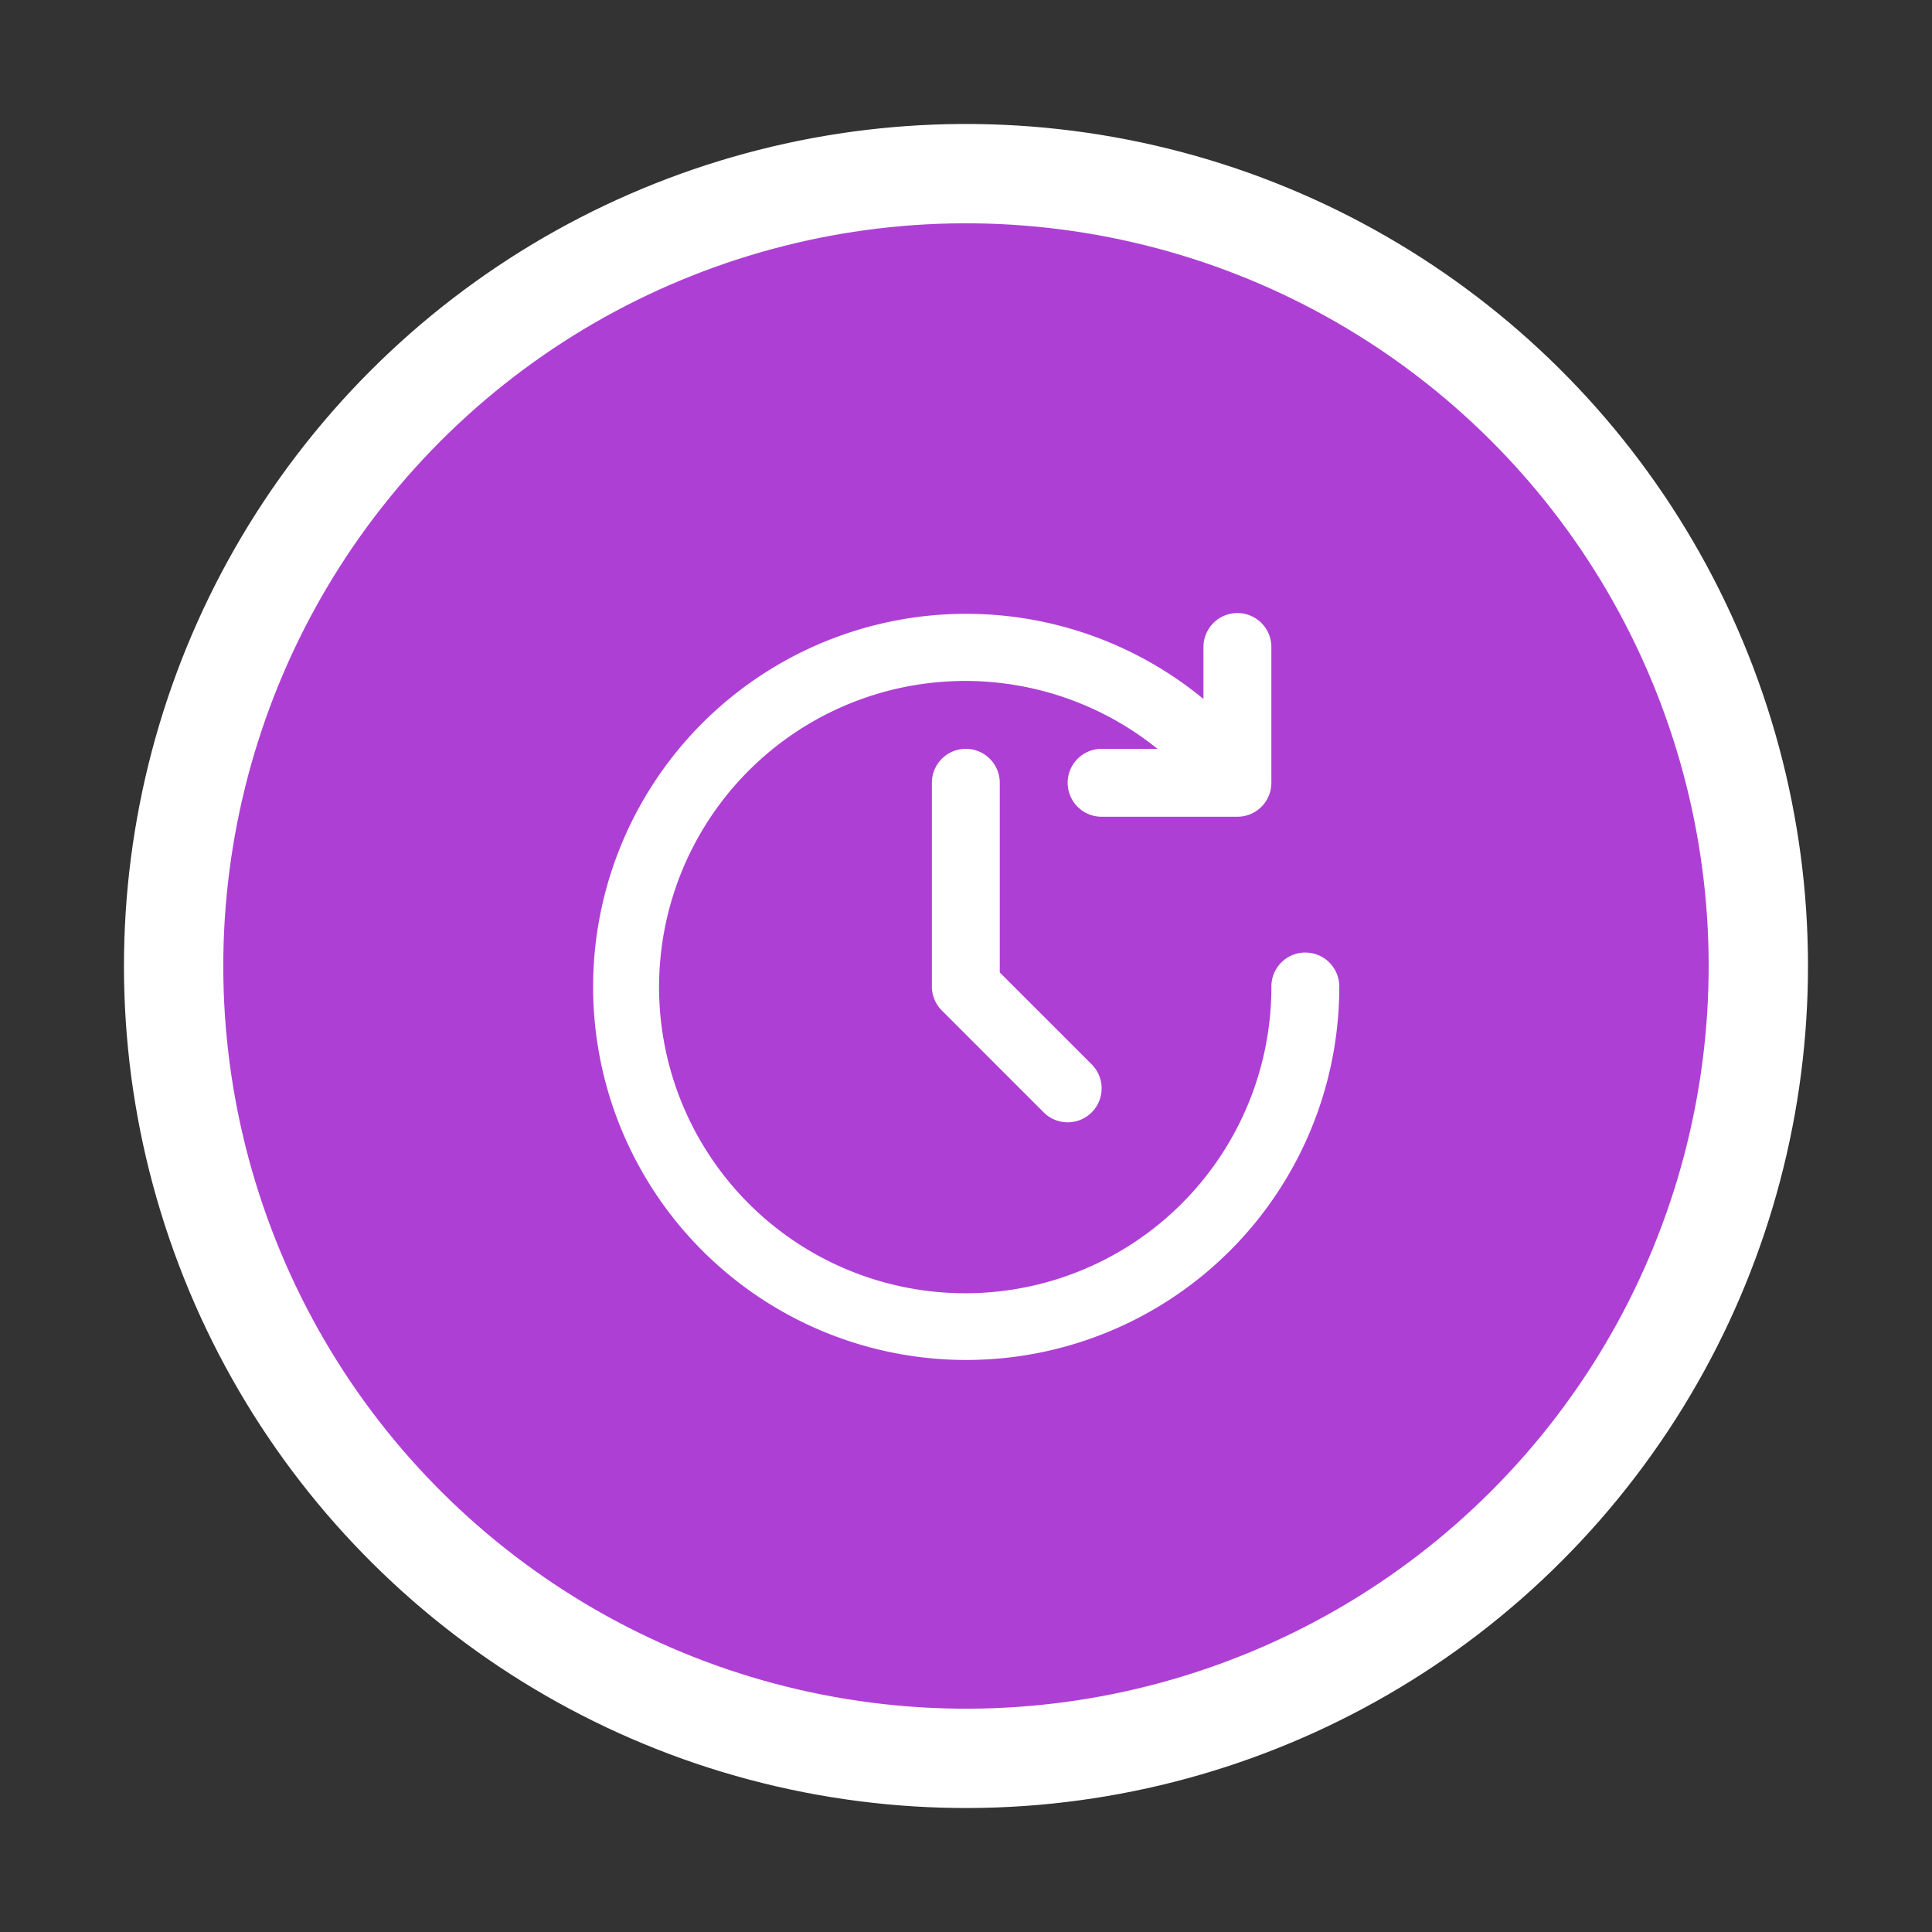 <svg xmlns="http://www.w3.org/2000/svg" width="97.258" height="97.258" viewBox="0 0 97.258 97.258"><rect x="0" y="0" width="97.258" height="97.258" fill="#333333" stroke="none"/><g transform="translate(-50.756 2.869)"><circle cx="39.887" cy="39.887" r="39.887" transform="translate(53.623 78.743) rotate(-80.783)" fill="#ae3fd5" stroke="#fff" stroke-width="5"/><g transform="translate(80.613 27.992)"><path d="M36.875,18.09a1.709,1.709,0,0,0-1.709,1.71A15.412,15.412,0,1,1,29.432,7.836H26.62a1.709,1.709,0,0,0,0,3.418h6.836a1.709,1.709,0,0,0,1.709-1.709V2.709a1.709,1.709,0,1,0-3.418,0V5.326A18.781,18.781,0,1,0,38.584,19.8a1.709,1.709,0,0,0-1.709-1.709Z" transform="translate(-1.021 -1)" fill="#fff"/><path d="M12.709,5A1.709,1.709,0,0,0,11,6.709V16.963a1.709,1.709,0,0,0,.5,1.208L16.628,23.3a1.709,1.709,0,0,0,2.417-2.417l-4.627-4.626V6.709A1.709,1.709,0,0,0,12.709,5Z" transform="translate(6.054 1.836)" fill="#fff"/></g></g></svg>